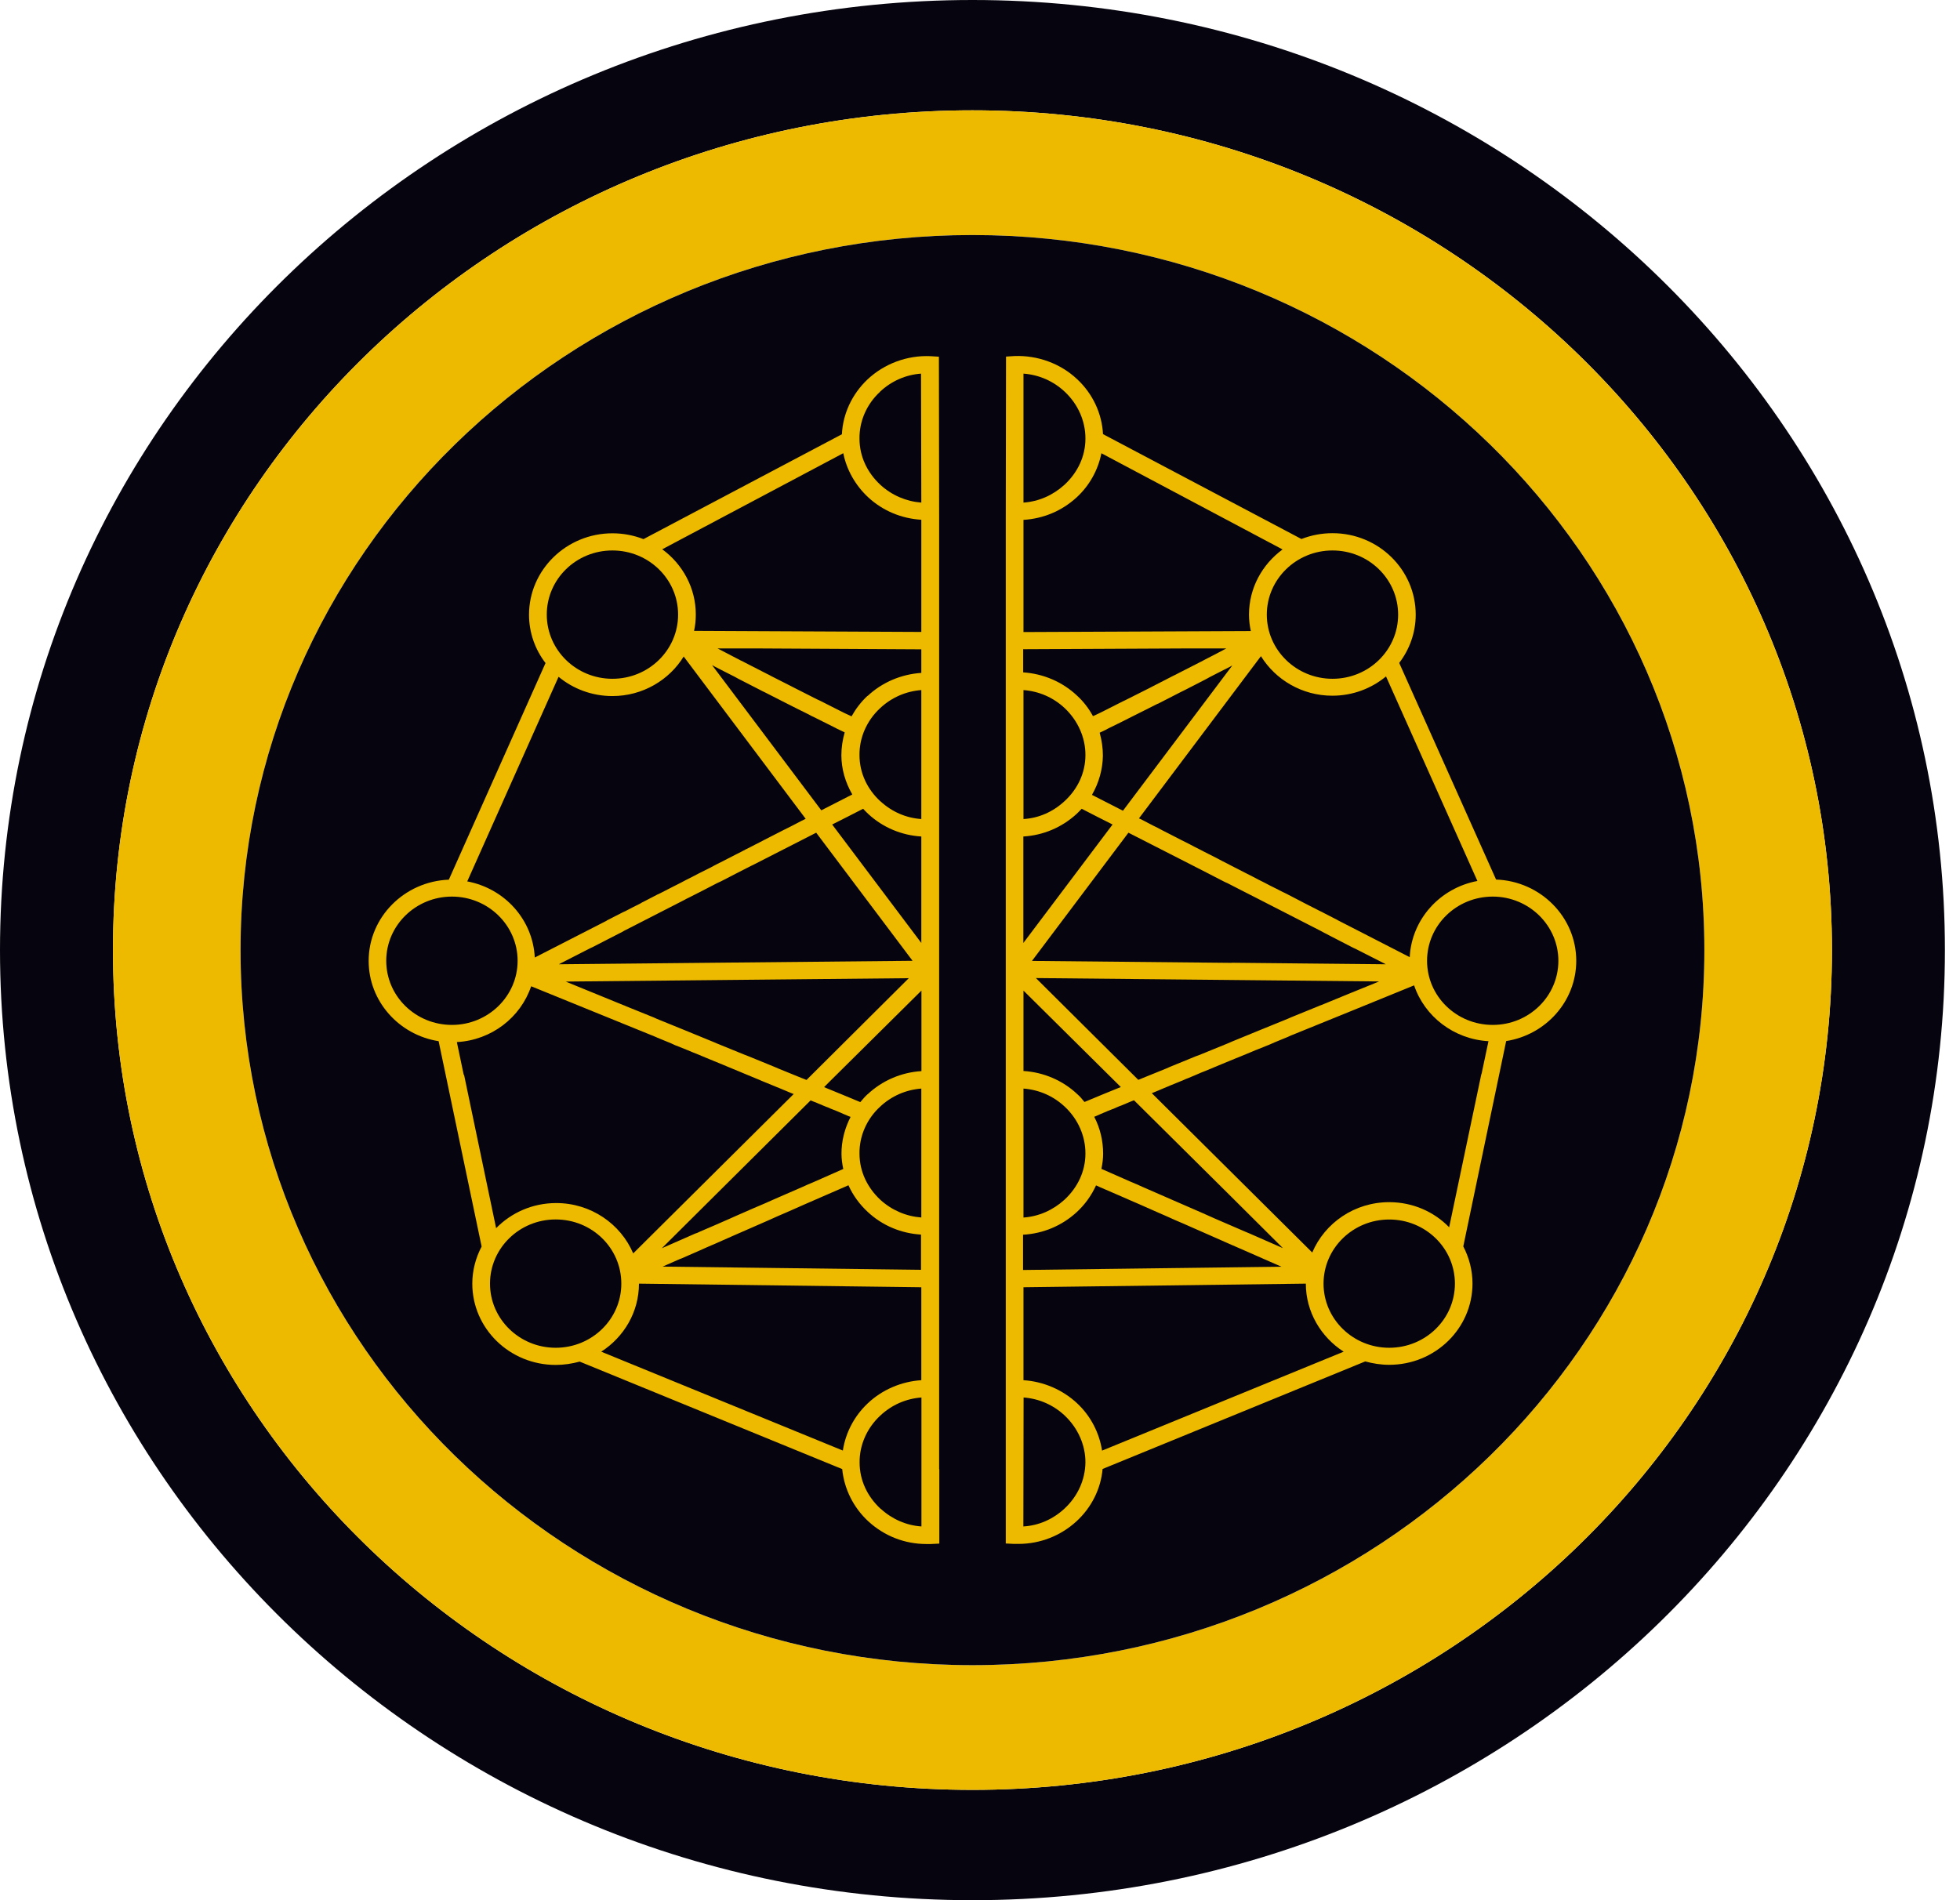 <svg width="33" height="32" viewBox="0 0 33 32" fill="none" xmlns="http://www.w3.org/2000/svg">
<path d="M16.373 0C7.331 0 0 7.164 0 16C0 24.836 7.331 32 16.373 32C25.415 32 32.746 24.836 32.746 16C32.746 7.164 25.415 0 16.373 0ZM16.373 30.142C8.38 30.142 1.902 23.81 1.902 16C1.902 8.19 8.38 1.858 16.373 1.858C24.366 1.858 30.844 8.19 30.844 16C30.844 23.81 24.366 30.142 16.373 30.142Z" fill="#06050F"/>
<path d="M16.373 1.858C8.381 1.858 1.902 8.189 1.902 16C1.902 23.81 8.381 30.142 16.373 30.142C24.366 30.142 30.844 23.81 30.844 16C30.844 8.189 24.363 1.858 16.373 1.858ZM16.373 28.042C9.567 28.042 4.05 22.651 4.05 16C4.05 9.349 9.567 3.958 16.373 3.958C23.179 3.958 28.696 9.349 28.696 16C28.696 22.651 23.179 28.042 16.373 28.042Z" fill="#EDBA00"/>
<path d="M16.373 28.042C23.179 28.042 28.696 22.651 28.696 16C28.696 9.349 23.179 3.958 16.373 3.958C9.567 3.958 4.05 9.349 4.05 16C4.05 22.651 9.567 28.042 16.373 28.042Z" fill="#06050F"/>
<path d="M25.189 14.812L23.558 11.164C23.731 10.938 23.836 10.655 23.836 10.351C23.836 9.594 23.208 8.979 22.435 8.979C22.251 8.979 22.074 9.014 21.912 9.077L18.571 7.311C18.553 6.965 18.4 6.634 18.138 6.388C17.855 6.121 17.47 5.981 17.079 5.996L16.938 6.005L16.934 8.749V10.789V24.74V25.993L17.073 26C17.1 26 17.122 26 17.147 26C17.51 26 17.855 25.866 18.125 25.619C18.378 25.386 18.535 25.071 18.564 24.738L22.986 22.927C23.114 22.962 23.249 22.984 23.39 22.984C24.164 22.984 24.792 22.371 24.792 21.615C24.792 21.391 24.735 21.179 24.637 20.99L25.359 17.532C26.027 17.427 26.539 16.861 26.539 16.18C26.539 15.444 25.938 14.839 25.189 14.812ZM24.875 14.836C24.247 14.953 23.767 15.479 23.735 16.119C23.336 15.912 22.933 15.709 22.531 15.501C22.527 15.501 22.524 15.496 22.52 15.494C22.428 15.448 22.336 15.4 22.242 15.351C22.233 15.347 22.224 15.343 22.215 15.338C22.13 15.294 22.047 15.251 21.962 15.209C21.941 15.198 21.923 15.187 21.903 15.178C21.827 15.139 21.748 15.097 21.672 15.058C21.645 15.045 21.621 15.031 21.596 15.021C21.529 14.988 21.461 14.95 21.392 14.918C21.356 14.898 21.316 14.878 21.277 14.858C21.217 14.828 21.154 14.797 21.094 14.764C21.053 14.742 21.011 14.723 20.97 14.701C20.91 14.67 20.847 14.637 20.784 14.606C20.744 14.584 20.701 14.565 20.663 14.543C20.605 14.514 20.549 14.486 20.493 14.455C20.443 14.429 20.394 14.405 20.342 14.378C20.291 14.352 20.241 14.328 20.19 14.3C20.136 14.273 20.084 14.247 20.031 14.218L19.88 14.142L19.719 14.059C19.667 14.032 19.618 14.006 19.564 13.98C19.517 13.953 19.468 13.929 19.418 13.905C19.36 13.874 19.302 13.846 19.246 13.815C19.221 13.802 19.201 13.791 19.176 13.782L21.23 11.05C21.477 11.448 21.923 11.716 22.432 11.716C22.778 11.716 23.092 11.593 23.336 11.391L24.872 14.83L24.875 14.836ZM18.423 18.807C18.438 18.801 18.454 18.796 18.465 18.79C18.488 18.779 18.508 18.77 18.53 18.761C18.55 18.753 18.569 18.746 18.586 18.737C18.609 18.729 18.627 18.72 18.647 18.711C18.685 18.696 18.726 18.68 18.764 18.665C18.775 18.661 18.788 18.654 18.797 18.65C18.826 18.639 18.851 18.625 18.88 18.617C18.907 18.606 18.93 18.595 18.954 18.586C18.972 18.579 18.986 18.573 19.001 18.566C19.033 18.553 19.062 18.54 19.093 18.529L20.688 20.111L21.6 21.019C21.414 20.938 21.226 20.856 21.04 20.773C21.013 20.762 20.988 20.751 20.961 20.74C20.793 20.666 20.623 20.593 20.454 20.521C20.385 20.491 20.315 20.46 20.248 20.429C20.12 20.372 19.992 20.317 19.865 20.262C19.786 20.23 19.708 20.192 19.631 20.16C19.501 20.103 19.369 20.046 19.239 19.989C19.172 19.958 19.105 19.929 19.037 19.901C18.873 19.829 18.707 19.756 18.544 19.684C18.562 19.599 18.573 19.515 18.573 19.43C18.573 19.213 18.524 19 18.423 18.807ZM19.165 18.185L17.441 16.471L23.22 16.528C23.22 16.528 23.202 16.535 23.193 16.539C22.881 16.666 22.567 16.793 22.253 16.923C22.233 16.929 22.213 16.938 22.192 16.947C22.04 17.008 21.887 17.072 21.735 17.133C21.715 17.142 21.699 17.148 21.681 17.157C21.369 17.284 21.055 17.411 20.741 17.541C20.717 17.552 20.694 17.561 20.672 17.571C20.522 17.631 20.376 17.692 20.226 17.753C20.194 17.767 20.165 17.777 20.134 17.788C19.988 17.848 19.845 17.907 19.699 17.966C19.679 17.975 19.661 17.983 19.64 17.992C19.508 18.045 19.378 18.1 19.246 18.152C19.219 18.163 19.192 18.176 19.165 18.185ZM20.737 16.215L17.375 16.182L18.999 14.023C19.356 14.205 19.712 14.387 20.069 14.569C20.078 14.573 20.089 14.58 20.098 14.584C20.264 14.67 20.432 14.753 20.598 14.841C20.62 14.852 20.641 14.863 20.663 14.871C20.827 14.957 20.991 15.038 21.152 15.121C21.172 15.132 21.192 15.143 21.212 15.152C21.556 15.327 21.894 15.501 22.235 15.676C22.246 15.682 22.258 15.689 22.269 15.695C22.432 15.781 22.598 15.864 22.762 15.95C22.785 15.961 22.805 15.972 22.825 15.98C22.986 16.061 23.143 16.143 23.305 16.224C23.314 16.23 23.323 16.235 23.332 16.239L20.735 16.213L20.737 16.215ZM18.517 12.338C18.55 12.321 18.584 12.307 18.618 12.29C18.638 12.279 18.656 12.268 18.676 12.259C18.799 12.2 18.921 12.139 19.042 12.077C19.069 12.064 19.093 12.051 19.12 12.038C19.244 11.977 19.367 11.913 19.49 11.852C19.49 11.852 19.492 11.852 19.495 11.852C19.618 11.788 19.744 11.725 19.867 11.661C19.896 11.648 19.921 11.633 19.948 11.621C20.069 11.558 20.192 11.497 20.313 11.433C20.331 11.422 20.349 11.413 20.369 11.402C20.481 11.345 20.593 11.286 20.708 11.229C20.721 11.22 20.735 11.214 20.748 11.207L18.907 13.653C18.734 13.563 18.557 13.476 18.385 13.386C18.501 13.184 18.566 12.958 18.569 12.726C18.569 12.595 18.55 12.465 18.515 12.34L18.517 12.338ZM22.435 9.27C23.045 9.27 23.54 9.752 23.54 10.351C23.54 10.949 23.045 11.431 22.435 11.431C21.825 11.431 21.329 10.947 21.329 10.351C21.329 9.754 21.825 9.27 22.435 9.27ZM17.234 6.292C17.494 6.312 17.736 6.417 17.929 6.599C18.151 6.807 18.277 7.094 18.275 7.388C18.275 7.681 18.147 7.957 17.92 8.166C17.727 8.341 17.488 8.446 17.232 8.464V6.292H17.234ZM17.23 8.755C17.564 8.735 17.875 8.606 18.125 8.378C18.344 8.177 18.488 7.914 18.544 7.633L21.594 9.253C21.251 9.505 21.029 9.903 21.029 10.351C21.029 10.445 21.04 10.537 21.06 10.627L17.232 10.644V8.755H17.23ZM17.23 10.933L19.961 10.92H20.659C20.659 10.92 20.652 10.92 20.647 10.92C20.524 10.986 20.398 11.052 20.273 11.115C20.248 11.129 20.226 11.142 20.201 11.153C20.076 11.216 19.952 11.28 19.829 11.343C19.804 11.356 19.779 11.37 19.755 11.38C19.631 11.444 19.51 11.505 19.387 11.569C19.38 11.573 19.374 11.575 19.367 11.58C19.239 11.643 19.111 11.709 18.983 11.773C18.956 11.786 18.934 11.799 18.907 11.81C18.782 11.874 18.658 11.935 18.535 11.998L18.47 12.029C18.447 12.04 18.425 12.051 18.402 12.06C18.333 11.933 18.243 11.814 18.133 11.714C17.889 11.483 17.564 11.345 17.227 11.323V10.927L17.23 10.933ZM18.275 12.717C18.275 13.011 18.147 13.289 17.92 13.495C17.727 13.673 17.488 13.778 17.232 13.793V11.621C17.494 11.641 17.736 11.746 17.929 11.928C18.151 12.139 18.277 12.426 18.275 12.717ZM17.23 14.087C17.564 14.067 17.875 13.936 18.125 13.708C18.156 13.679 18.183 13.651 18.212 13.62C18.385 13.71 18.559 13.798 18.732 13.885L17.23 15.88V14.087ZM17.23 16.68L18.784 18.22L18.871 18.306C18.658 18.393 18.456 18.474 18.259 18.558C18.223 18.512 18.183 18.465 18.138 18.426C17.893 18.194 17.568 18.056 17.232 18.036V16.68H17.23ZM18.275 19.428C18.275 19.721 18.147 19.997 17.92 20.206C17.727 20.381 17.488 20.486 17.232 20.504V18.332C17.494 18.352 17.736 18.457 17.929 18.639C18.151 18.847 18.277 19.134 18.275 19.428ZM17.23 20.793C17.564 20.773 17.875 20.644 18.125 20.416C18.266 20.287 18.376 20.133 18.454 19.962C18.474 19.971 18.492 19.98 18.512 19.989C18.638 20.043 18.764 20.098 18.891 20.153C18.988 20.195 19.082 20.238 19.178 20.278C19.282 20.324 19.387 20.37 19.49 20.416C19.589 20.458 19.69 20.504 19.786 20.547C19.887 20.589 19.99 20.635 20.089 20.679C20.188 20.723 20.288 20.767 20.387 20.81C20.488 20.854 20.591 20.9 20.69 20.944C20.789 20.986 20.887 21.03 20.986 21.073C21.082 21.115 21.181 21.159 21.277 21.201C21.376 21.244 21.477 21.288 21.576 21.332L17.225 21.387V20.793H17.23ZM17.92 25.408C17.727 25.586 17.488 25.691 17.23 25.706L17.234 23.534C17.494 23.554 17.736 23.659 17.929 23.841C18.151 24.052 18.277 24.339 18.275 24.63C18.27 24.924 18.145 25.2 17.92 25.408ZM18.555 24.429C18.51 24.131 18.364 23.846 18.136 23.633C17.891 23.403 17.568 23.265 17.232 23.243V21.678L21.986 21.617C21.986 22.095 22.242 22.518 22.623 22.763L18.555 24.429ZM23.39 22.697C22.78 22.697 22.284 22.213 22.284 21.617C22.284 21.021 22.78 20.537 23.39 20.537C24 20.537 24.496 21.019 24.496 21.617C24.496 22.215 24 22.697 23.39 22.697ZM24.94 18.093L24.399 20.668C24.146 20.407 23.787 20.245 23.39 20.245C22.805 20.245 22.305 20.596 22.094 21.093L19.392 18.409C19.392 18.409 19.405 18.404 19.412 18.402C19.486 18.371 19.562 18.341 19.636 18.308C19.661 18.299 19.685 18.288 19.71 18.277C19.784 18.246 19.858 18.218 19.93 18.187C19.954 18.176 19.977 18.165 20.002 18.157C20.076 18.126 20.147 18.097 20.221 18.064C20.248 18.053 20.271 18.045 20.297 18.034C20.369 18.003 20.441 17.975 20.513 17.944C20.54 17.933 20.562 17.924 20.587 17.913C20.663 17.883 20.737 17.852 20.811 17.821C20.834 17.812 20.854 17.804 20.876 17.795C20.95 17.764 21.024 17.734 21.098 17.703C21.125 17.692 21.147 17.681 21.174 17.672C21.246 17.642 21.318 17.613 21.39 17.585C21.414 17.574 21.434 17.565 21.459 17.554C21.535 17.523 21.609 17.492 21.683 17.462C21.697 17.455 21.713 17.449 21.726 17.442C22.428 17.157 23.123 16.875 23.809 16.594C23.986 17.118 24.478 17.501 25.061 17.534L24.946 18.078L24.94 18.093ZM25.133 17.26C24.523 17.26 24.027 16.778 24.027 16.18C24.027 15.582 24.523 15.099 25.133 15.099C25.742 15.099 26.238 15.584 26.238 16.18C26.238 16.776 25.745 17.26 25.133 17.26Z" fill="#EDBA00"/>
<path d="M15.812 24.74V8.751L15.808 6.007L15.664 5.998C15.276 5.981 14.89 6.123 14.606 6.39C14.346 6.636 14.191 6.969 14.175 7.313L10.834 9.079C10.672 9.016 10.495 8.981 10.311 8.981C9.538 8.981 8.907 9.597 8.907 10.353C8.907 10.657 9.011 10.94 9.185 11.166L7.557 14.814C6.808 14.843 6.207 15.446 6.207 16.182C6.207 16.863 6.719 17.429 7.385 17.534L8.109 20.992C8.01 21.181 7.952 21.393 7.952 21.617C7.952 22.373 8.582 22.986 9.356 22.986C9.495 22.986 9.632 22.965 9.76 22.93L14.18 24.74C14.213 25.073 14.368 25.388 14.621 25.621C14.89 25.868 15.234 26.002 15.597 26.002C15.624 26.002 15.646 26.002 15.671 26.002L15.815 25.995V24.742L15.812 24.74ZM14.606 18.428C14.563 18.468 14.523 18.514 14.485 18.56C14.287 18.476 14.085 18.395 13.875 18.308L13.96 18.222L15.514 16.682V18.038C15.178 18.058 14.855 18.196 14.608 18.428H14.606ZM15.512 20.503C15.256 20.484 15.016 20.381 14.823 20.206C14.599 19.997 14.471 19.723 14.471 19.427C14.467 19.134 14.592 18.845 14.816 18.639C15.009 18.457 15.252 18.352 15.512 18.332V20.503ZM14.823 13.495C14.599 13.289 14.471 13.013 14.471 12.717C14.467 12.426 14.592 12.136 14.816 11.928C15.009 11.746 15.252 11.641 15.512 11.621V13.793C15.258 13.776 15.018 13.673 14.825 13.495H14.823ZM15.512 14.087V15.88L14.011 13.885C14.184 13.798 14.359 13.71 14.532 13.62C14.561 13.651 14.588 13.679 14.619 13.708C14.866 13.936 15.18 14.067 15.512 14.087ZM14.606 11.718C14.498 11.819 14.408 11.937 14.337 12.064C14.314 12.053 14.294 12.042 14.272 12.033C14.249 12.025 14.229 12.011 14.207 12.003C14.083 11.939 13.958 11.878 13.834 11.814C13.807 11.801 13.783 11.788 13.756 11.777C13.63 11.713 13.502 11.648 13.375 11.584C13.368 11.58 13.361 11.578 13.354 11.573C13.231 11.51 13.108 11.448 12.984 11.385C12.96 11.372 12.937 11.358 12.913 11.348C12.789 11.284 12.664 11.22 12.54 11.157C12.516 11.144 12.491 11.13 12.466 11.12C12.343 11.056 12.217 10.99 12.092 10.925C12.092 10.925 12.085 10.925 12.083 10.92H12.78L15.512 10.935V11.332C15.175 11.354 14.852 11.49 14.606 11.722V11.718ZM12.372 11.398C12.392 11.409 12.408 11.418 12.428 11.429C12.549 11.492 12.67 11.553 12.794 11.617C12.821 11.63 12.845 11.646 12.872 11.656C12.998 11.72 13.121 11.784 13.247 11.847C13.37 11.909 13.493 11.972 13.619 12.033C13.646 12.049 13.671 12.062 13.697 12.073C13.819 12.134 13.94 12.196 14.061 12.255C14.081 12.266 14.101 12.277 14.121 12.285C14.155 12.303 14.189 12.316 14.222 12.334C14.186 12.459 14.166 12.588 14.166 12.719C14.166 12.95 14.233 13.177 14.35 13.379C14.177 13.469 14.002 13.556 13.828 13.646L11.989 11.201C12.002 11.207 12.018 11.214 12.029 11.223C12.141 11.28 12.253 11.339 12.368 11.396L12.372 11.398ZM15.368 16.18L12.007 16.213L9.41 16.239C9.41 16.239 9.428 16.23 9.437 16.224C9.596 16.142 9.755 16.061 9.914 15.98C9.937 15.969 9.957 15.958 9.977 15.95C10.141 15.864 10.309 15.781 10.473 15.695C10.484 15.689 10.495 15.682 10.506 15.676C10.845 15.502 11.186 15.329 11.529 15.152C11.549 15.141 11.567 15.13 11.589 15.121C11.751 15.038 11.915 14.957 12.076 14.871C12.099 14.86 12.119 14.85 12.141 14.841C12.307 14.753 12.475 14.67 12.641 14.584C12.652 14.58 12.661 14.573 12.673 14.569C13.027 14.387 13.386 14.205 13.742 14.023L15.366 16.182L15.368 16.18ZM15.301 16.473L13.579 18.187C13.55 18.176 13.525 18.163 13.496 18.154C13.366 18.102 13.233 18.047 13.103 17.994C13.083 17.985 13.063 17.977 13.043 17.968C12.897 17.909 12.753 17.85 12.608 17.79C12.576 17.777 12.549 17.766 12.518 17.755C12.368 17.694 12.22 17.633 12.072 17.573C12.047 17.562 12.027 17.554 12.002 17.543C11.688 17.413 11.374 17.286 11.062 17.159C11.045 17.151 11.027 17.144 11.009 17.135C10.854 17.074 10.704 17.01 10.549 16.949C10.529 16.94 10.511 16.931 10.491 16.925C10.174 16.796 9.863 16.668 9.551 16.541C9.542 16.537 9.533 16.532 9.524 16.53L15.301 16.473ZM13.648 18.531C13.68 18.544 13.711 18.558 13.742 18.568C13.758 18.575 13.774 18.582 13.787 18.588C13.814 18.597 13.836 18.608 13.861 18.619C13.89 18.63 13.917 18.643 13.946 18.652C13.958 18.656 13.969 18.663 13.978 18.667C14.018 18.682 14.056 18.698 14.094 18.713C14.117 18.722 14.135 18.731 14.155 18.739C14.175 18.748 14.193 18.755 14.211 18.764C14.233 18.772 14.254 18.781 14.276 18.792C14.292 18.799 14.307 18.803 14.321 18.809C14.222 19.002 14.166 19.217 14.168 19.432C14.168 19.517 14.18 19.601 14.198 19.686C14.034 19.758 13.87 19.831 13.707 19.903C13.639 19.931 13.572 19.96 13.505 19.991C13.375 20.048 13.242 20.105 13.112 20.162C13.034 20.195 12.955 20.232 12.879 20.265C12.751 20.319 12.623 20.374 12.495 20.431C12.426 20.462 12.357 20.49 12.287 20.523C12.119 20.598 11.95 20.67 11.782 20.742C11.755 20.756 11.731 20.767 11.702 20.775C11.515 20.858 11.329 20.94 11.143 21.021L12.056 20.113L13.648 18.531ZM11.462 21.198C11.558 21.157 11.657 21.113 11.753 21.071C11.85 21.027 11.95 20.983 12.047 20.942C12.148 20.898 12.251 20.852 12.35 20.808C12.448 20.764 12.549 20.721 12.65 20.677C12.749 20.633 12.852 20.587 12.951 20.545C13.049 20.501 13.15 20.455 13.249 20.414C13.352 20.368 13.458 20.322 13.561 20.276C13.657 20.236 13.751 20.192 13.848 20.151C13.973 20.096 14.101 20.041 14.227 19.986C14.247 19.977 14.265 19.969 14.285 19.96C14.361 20.129 14.473 20.284 14.615 20.414C14.861 20.642 15.175 20.771 15.507 20.791V21.384L11.157 21.33C11.255 21.286 11.356 21.242 11.457 21.198H11.462ZM14.814 6.599C15.007 6.417 15.249 6.311 15.507 6.292L15.512 8.464C15.256 8.444 15.016 8.341 14.823 8.165C14.599 7.957 14.471 7.683 14.471 7.387C14.467 7.094 14.592 6.805 14.816 6.599H14.814ZM14.198 7.631C14.254 7.913 14.402 8.174 14.619 8.376C14.866 8.604 15.18 8.733 15.512 8.753V10.642L11.686 10.624C11.706 10.534 11.715 10.442 11.715 10.348C11.715 9.899 11.491 9.5 11.15 9.25L14.2 7.631H14.198ZM10.311 9.27C10.921 9.27 11.417 9.752 11.417 10.35C11.417 10.949 10.921 11.431 10.311 11.431C9.701 11.431 9.206 10.947 9.206 10.35C9.206 9.754 9.699 9.27 10.311 9.27ZM9.405 11.398C9.65 11.6 9.966 11.722 10.311 11.722C10.82 11.722 11.267 11.453 11.511 11.056L13.565 13.789C13.543 13.8 13.52 13.811 13.498 13.822C13.44 13.852 13.383 13.881 13.325 13.912C13.278 13.936 13.229 13.96 13.177 13.986C13.126 14.012 13.076 14.039 13.023 14.065C12.971 14.093 12.917 14.12 12.861 14.148C12.812 14.175 12.762 14.199 12.711 14.225C12.659 14.253 12.605 14.28 12.552 14.306C12.5 14.335 12.451 14.359 12.399 14.385C12.348 14.411 12.3 14.435 12.249 14.462C12.193 14.492 12.134 14.521 12.078 14.549C12.038 14.571 11.995 14.591 11.957 14.613C11.895 14.643 11.832 14.676 11.769 14.707C11.729 14.729 11.686 14.749 11.646 14.771C11.585 14.801 11.524 14.832 11.464 14.865C11.426 14.884 11.385 14.904 11.347 14.924C11.28 14.957 11.213 14.994 11.146 15.027C11.119 15.04 11.096 15.053 11.069 15.064L10.836 15.185C10.816 15.194 10.798 15.204 10.78 15.216C10.695 15.257 10.612 15.301 10.527 15.345C10.518 15.349 10.509 15.354 10.497 15.358C10.405 15.406 10.313 15.452 10.219 15.5C10.219 15.5 10.213 15.505 10.21 15.507C9.804 15.715 9.405 15.919 9.004 16.125C8.972 15.485 8.495 14.961 7.867 14.843L9.401 11.405L9.405 11.398ZM6.503 16.18C6.503 15.584 6.999 15.099 7.609 15.099C8.219 15.099 8.715 15.584 8.715 16.18C8.715 16.776 8.219 17.26 7.609 17.26C6.999 17.26 6.503 16.778 6.503 16.18ZM7.806 18.093L7.692 17.549C8.277 17.517 8.766 17.133 8.943 16.609C9.629 16.89 10.325 17.17 11.027 17.457C11.042 17.464 11.058 17.471 11.072 17.477C11.146 17.508 11.222 17.538 11.296 17.569C11.318 17.58 11.341 17.589 11.363 17.6C11.435 17.628 11.509 17.657 11.581 17.687C11.605 17.698 11.63 17.709 11.655 17.718C11.731 17.749 11.805 17.777 11.879 17.81C11.901 17.819 11.921 17.828 11.944 17.837C12.018 17.867 12.092 17.898 12.166 17.928C12.191 17.939 12.215 17.948 12.24 17.959C12.312 17.99 12.383 18.018 12.457 18.049C12.482 18.06 12.507 18.069 12.531 18.08C12.605 18.11 12.679 18.141 12.753 18.172C12.778 18.18 12.798 18.192 12.823 18.202C12.897 18.233 12.971 18.262 13.043 18.292C13.07 18.303 13.092 18.314 13.119 18.323C13.193 18.354 13.267 18.384 13.343 18.417C13.35 18.417 13.357 18.422 13.363 18.424L10.661 21.108C10.45 20.611 9.948 20.26 9.365 20.26C8.966 20.26 8.609 20.422 8.353 20.683L7.815 18.108L7.806 18.093ZM9.356 22.697C8.746 22.697 8.25 22.213 8.25 21.617C8.25 21.021 8.744 20.536 9.356 20.536C9.968 20.536 10.461 21.018 10.461 21.617C10.461 22.215 9.966 22.697 9.356 22.697ZM10.123 22.763C10.504 22.517 10.758 22.097 10.758 21.617L15.512 21.678V23.243C15.178 23.265 14.855 23.401 14.61 23.633C14.382 23.848 14.236 24.13 14.191 24.428L10.123 22.763ZM14.825 25.408C14.601 25.2 14.473 24.926 14.473 24.63C14.469 24.339 14.595 24.049 14.819 23.841C15.012 23.659 15.254 23.554 15.514 23.534V25.706C15.261 25.689 15.021 25.585 14.828 25.408H14.825Z" fill="#EDBA00"/>
</svg>
